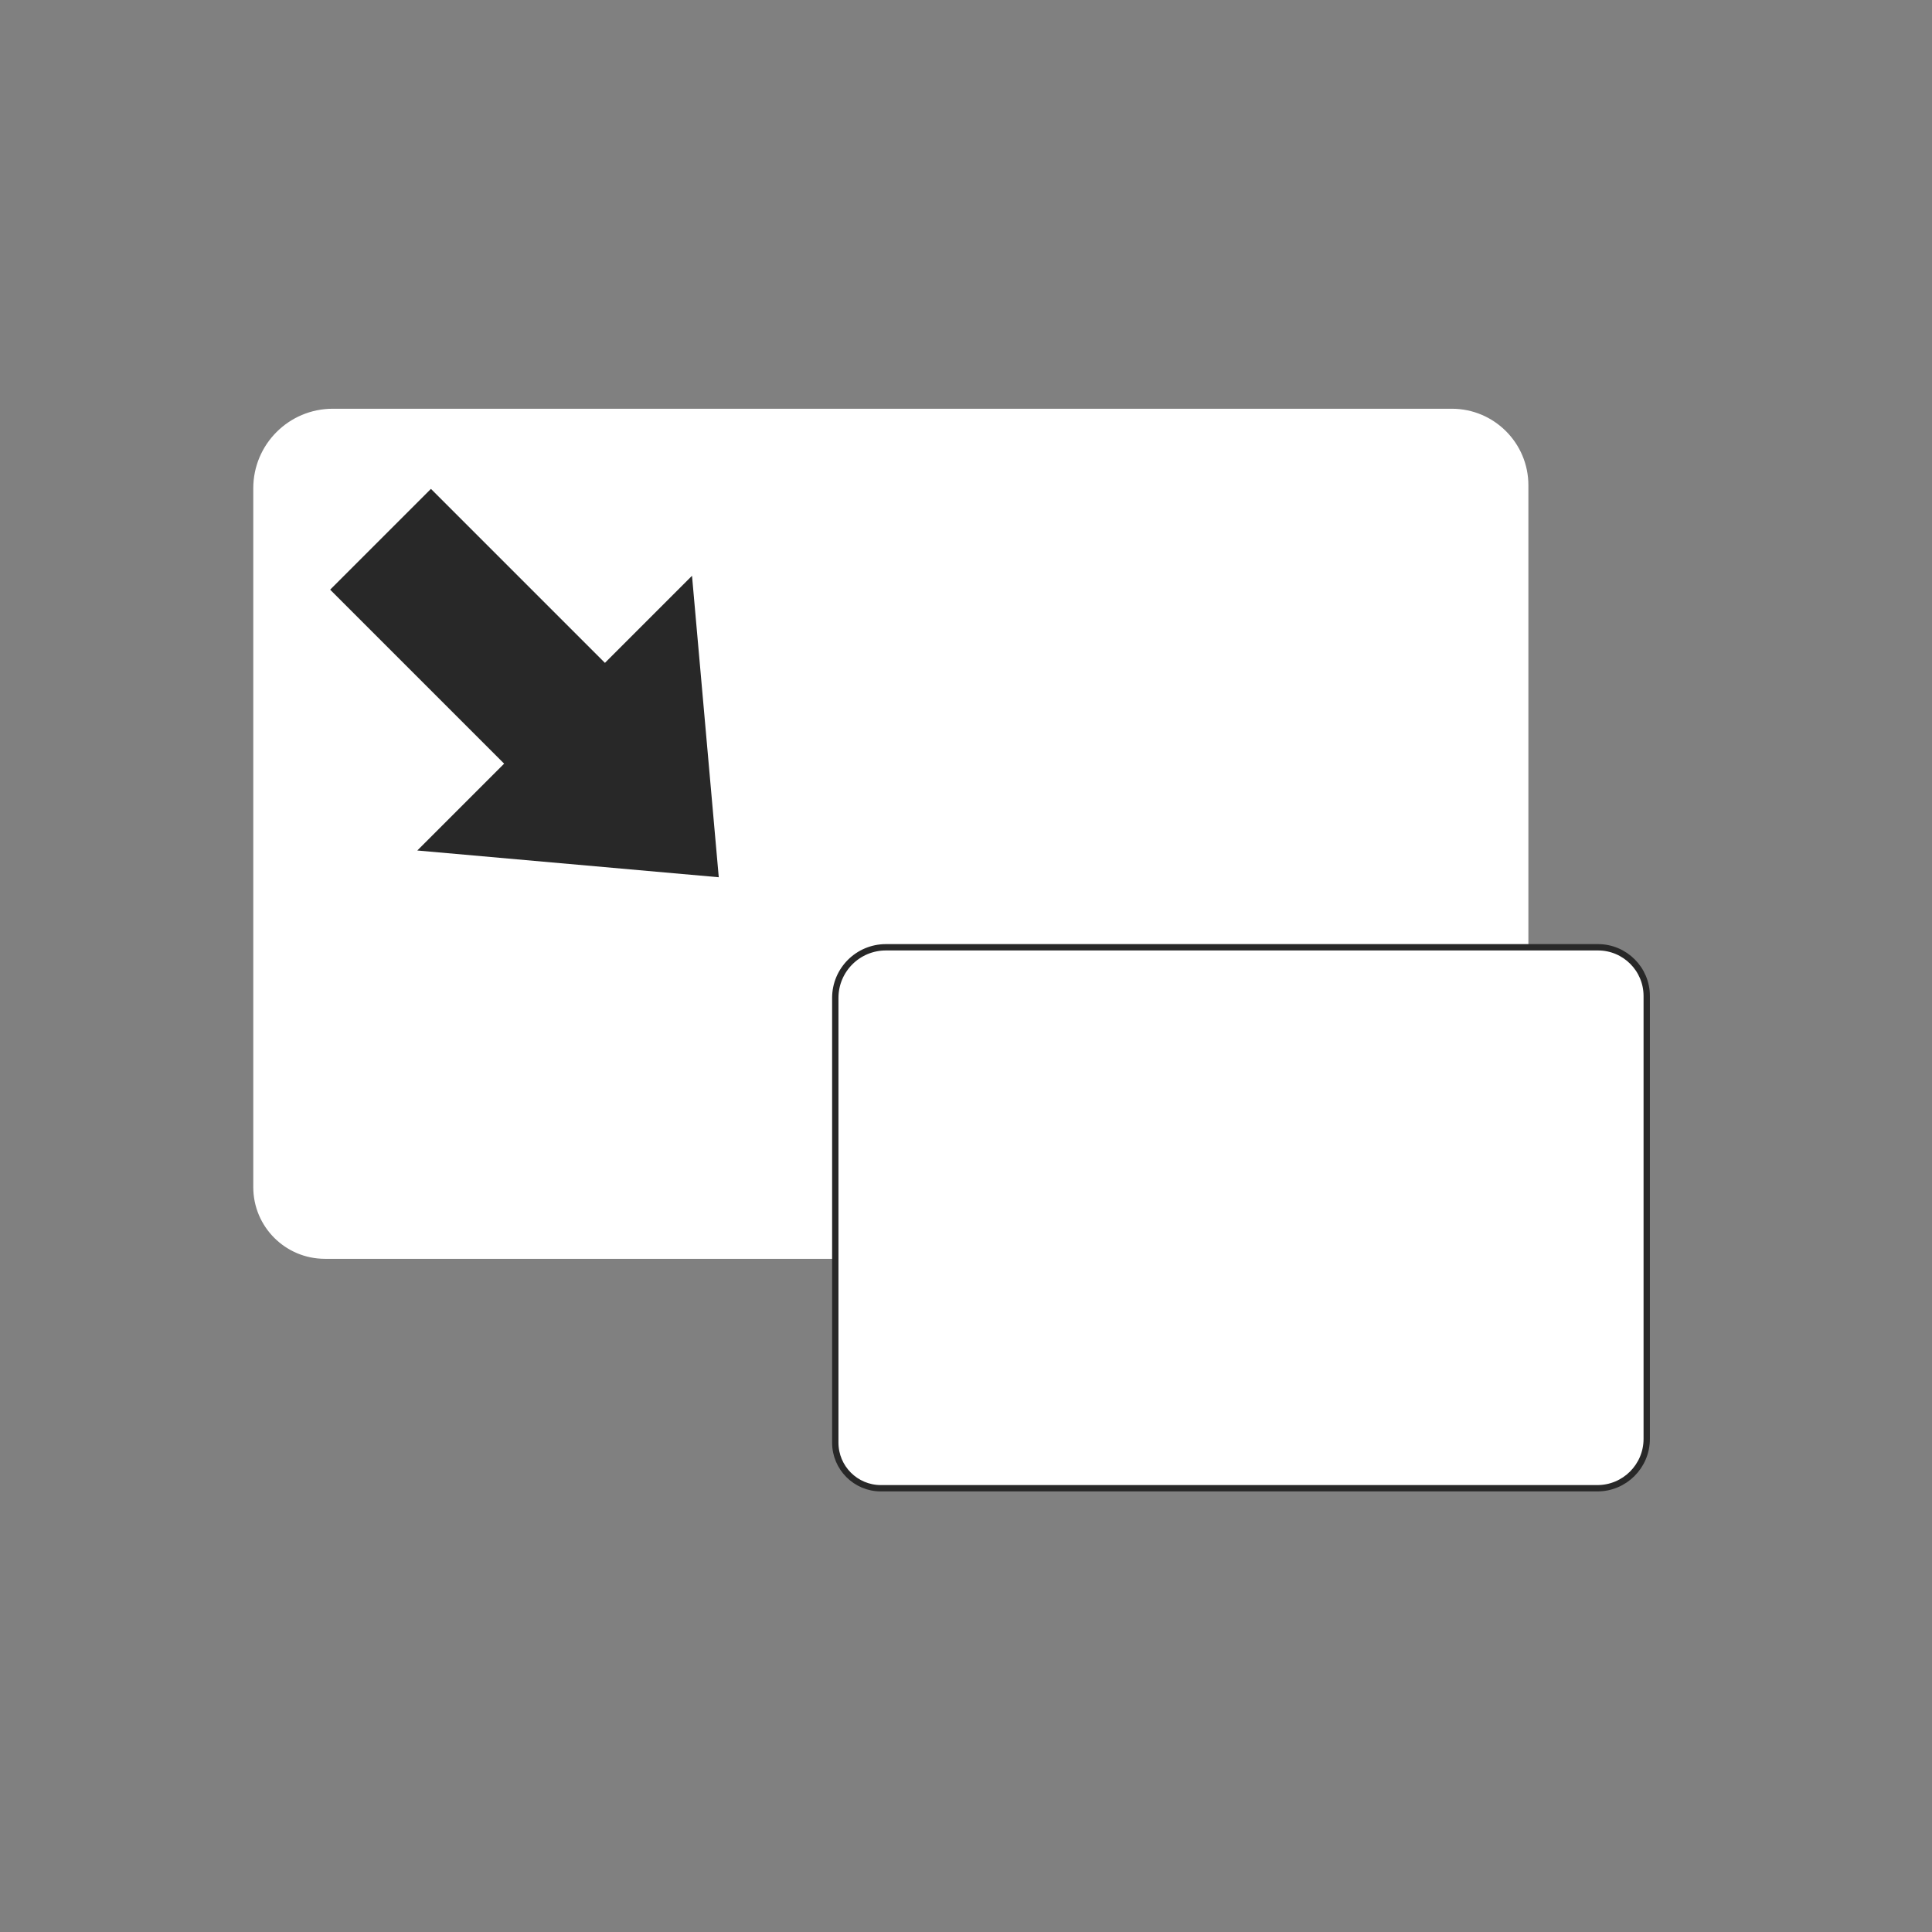 <?xml version="1.0" encoding="UTF-8" standalone="no" ?>
<!DOCTYPE svg PUBLIC "-//W3C//DTD SVG 1.1//EN" "http://www.w3.org/Graphics/SVG/1.1/DTD/svg11.dtd">
<svg xmlns="http://www.w3.org/2000/svg" xmlns:xlink="http://www.w3.org/1999/xlink" version="1.1" width="64" height="64" viewBox="0 0 64 64" xml:space="preserve">
<rect x="0" y="0" width="64" height="64" fill="#808080" stroke="none"/>
<desc>Created with Fabric.js 4.6.0</desc>
<defs>
</defs>
<g transform="matrix(0.11 0 0 0.11 29.51 27.62)" id="ibFlRcJhQm2OoUzB3aqHF"  >
<path style="stroke: rgb(61,171,101); stroke-width: 0; stroke-dasharray: none; stroke-linecap: butt; stroke-dashoffset: 0; stroke-linejoin: miter; stroke-miterlimit: 4; fill: rgb(255,255,255); fill-rule: nonzero; opacity: 1;" vector-effect="non-scaling-stroke"  transform=" translate(0, 0)" d="M -192 -104.049 C -192 -117.277 -181.277 -128 -168.049 -128 L 168.939 -128 L 168.939 -128 C 181.675 -128 192 -117.675 192 -104.939 L 192 104.642 L 192 104.642 C 192 117.542 181.542 128 168.642 128 L -170.422 128 L -170.422 128 C -182.339 128 -192 118.339 -192 106.422 z" stroke-linecap="round" />
</g>
<g transform="matrix(0.07 0 0 0.07 41.11 40.34)" id="lsdL30Ph9kO0d7IP0h9fC"  >
<path style="stroke: rgb(40,40,40); stroke-width: 3; stroke-dasharray: none; stroke-linecap: butt; stroke-dashoffset: 0; stroke-linejoin: miter; stroke-miterlimit: 4; fill: rgb(255,255,255); fill-rule: nonzero; opacity: 1;" vector-effect="non-scaling-stroke"  transform=" translate(0, 0)" d="M -192 -104.049 C -192 -117.277 -181.277 -128 -168.049 -128 L 168.939 -128 L 168.939 -128 C 181.675 -128 192 -117.675 192 -104.939 L 192 104.642 L 192 104.642 C 192 117.542 181.542 128 168.642 128 L -170.422 128 L -170.422 128 C -182.339 128 -192 118.339 -192 106.422 z" stroke-linecap="round" />
</g>
<g transform="matrix(0.14 0.14 -0.14 0.14 18.21 23.46)" id="NaUU23XXxwkxYZgBwPJPg"  >
<path style="stroke: none; stroke-width: 0; stroke-dasharray: none; stroke-linecap: butt; stroke-dashoffset: 0; stroke-linejoin: miter; stroke-miterlimit: 4; fill: rgb(40,40,40); fill-rule: nonzero; opacity: 1;" vector-effect="non-scaling-stroke"  transform=" translate(-40, -40)" d="M 41.17 72.5 L 80 40 L 41.17 7.5 L 41.17 28.105 L 0 28.105 L 0 51.952 L 41.17 51.952 L 41.17 72.5 z" stroke-linecap="round" />
</g>
</svg>